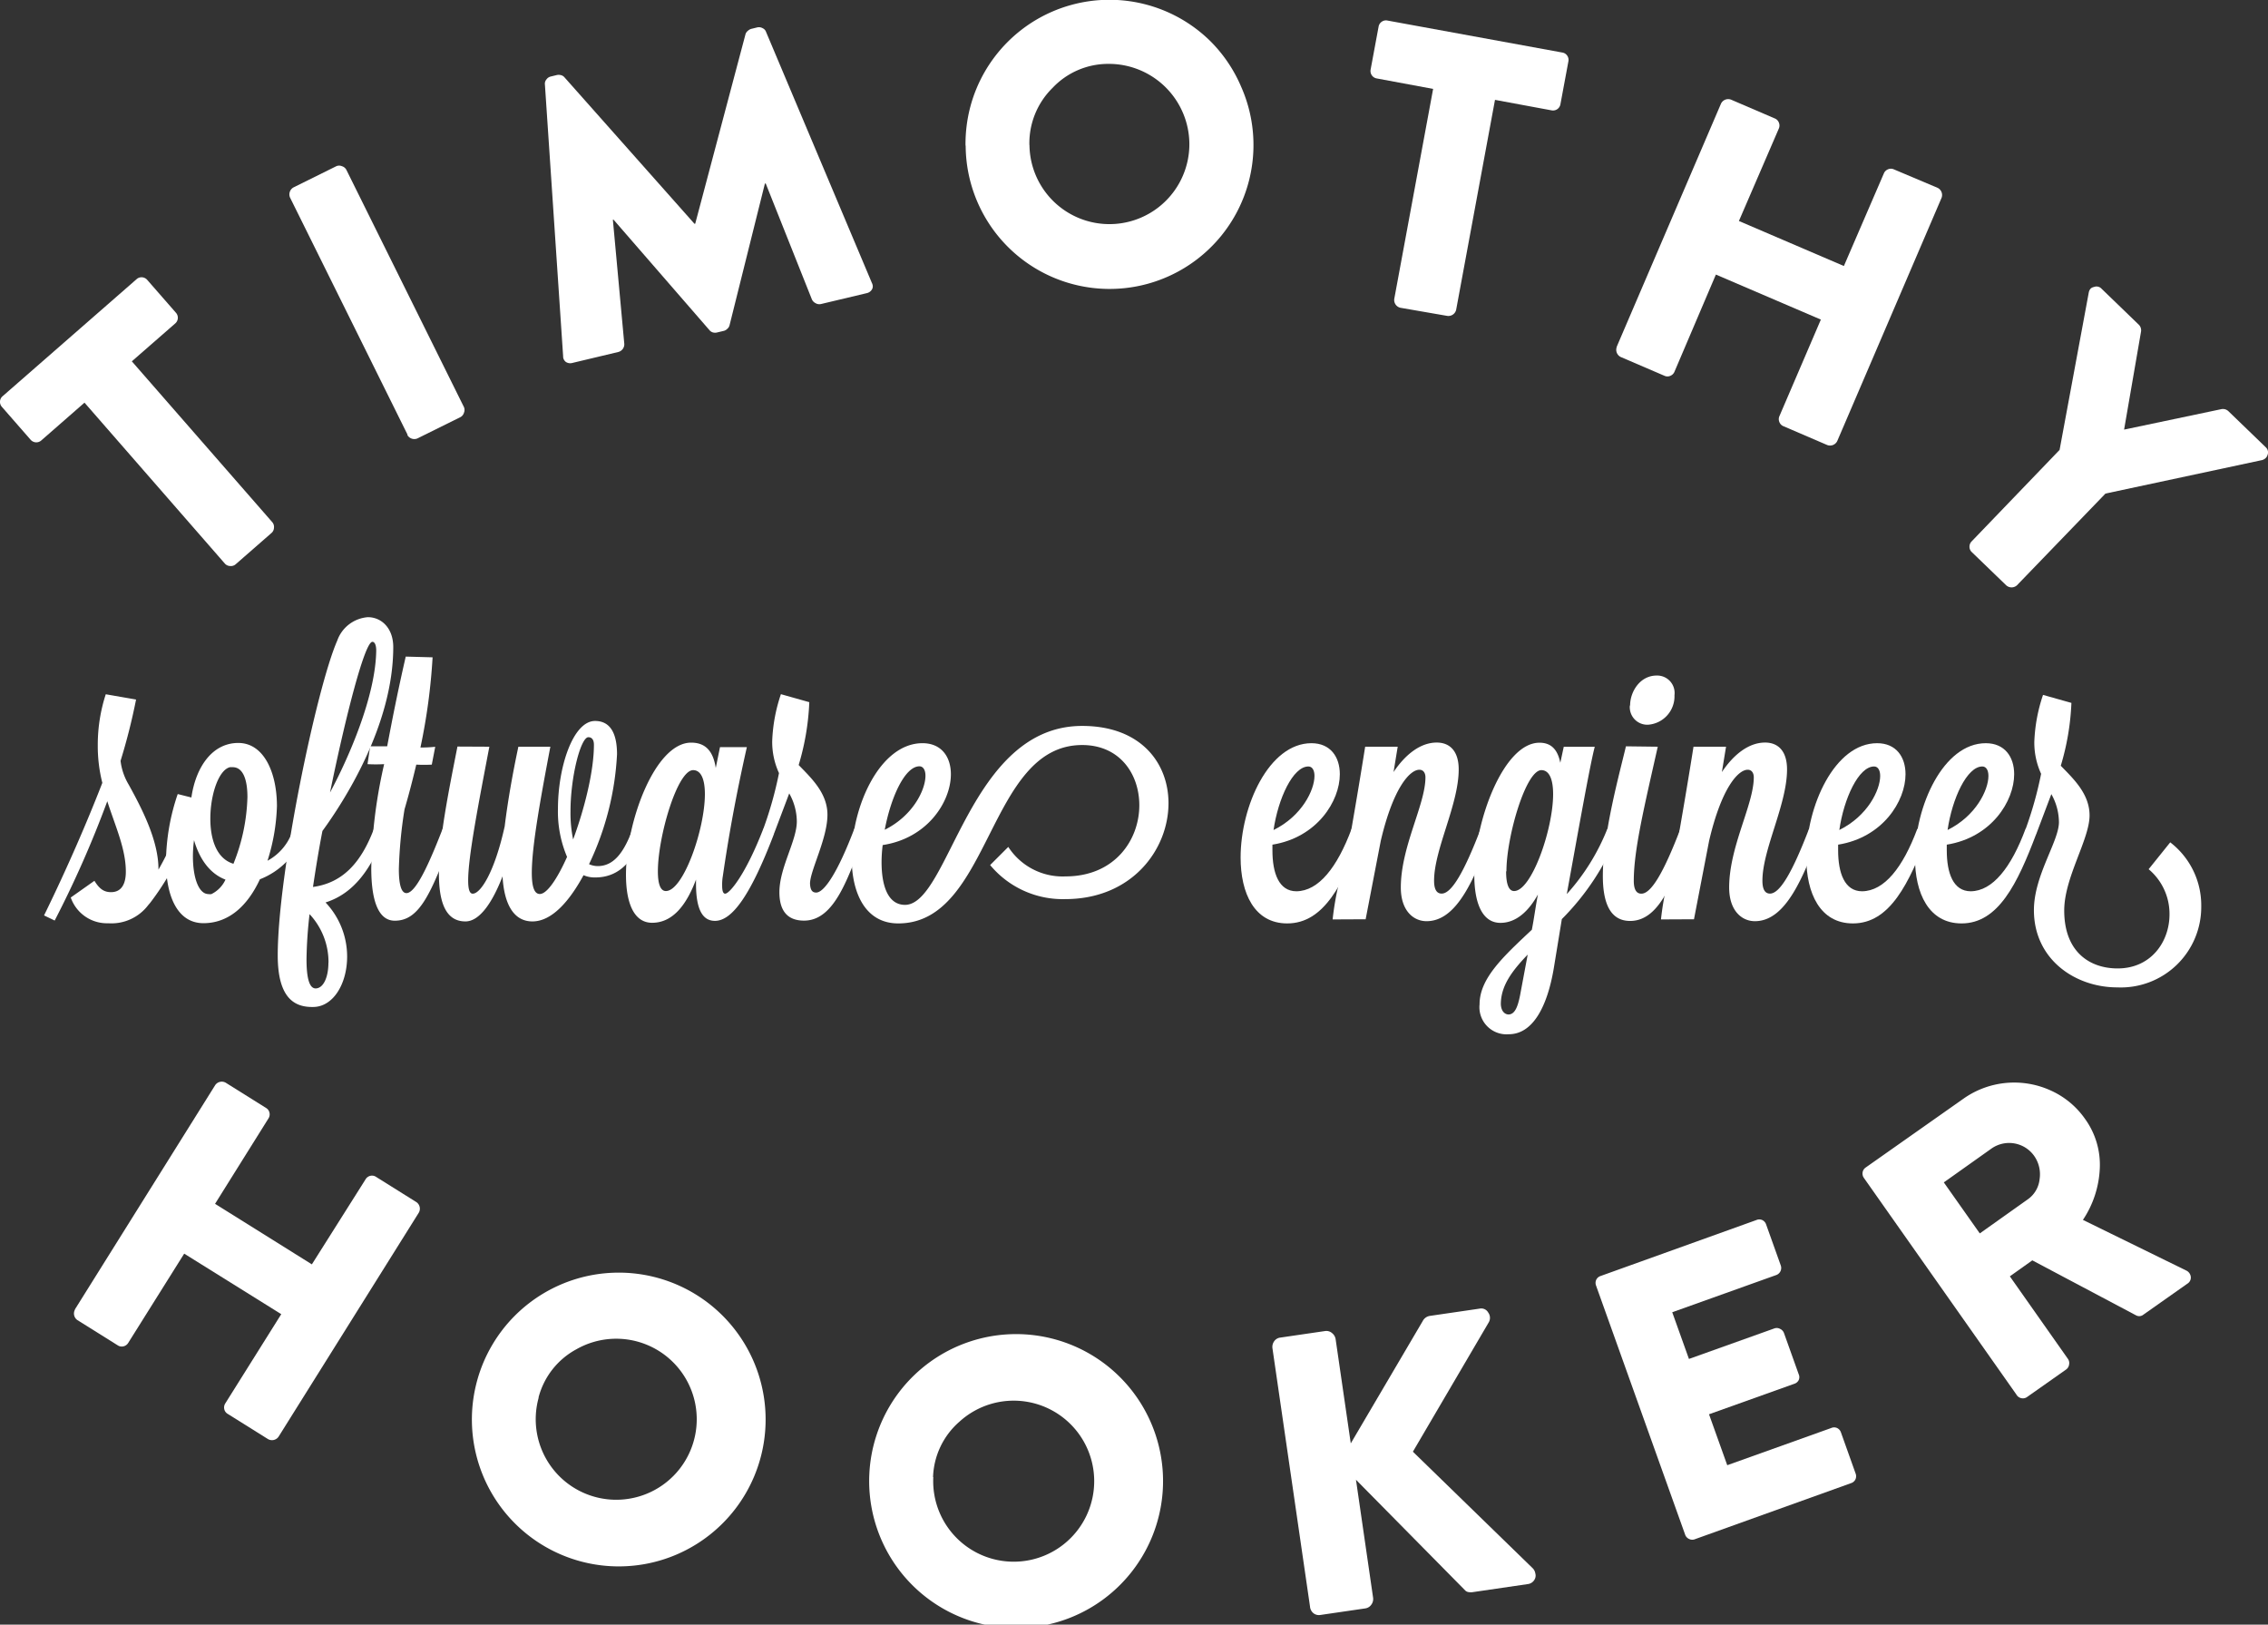 <svg id="Layer_1" data-name="Layer 1" xmlns="http://www.w3.org/2000/svg" viewBox="0 0 283.69 203.19"><rect x="0" y="0" width="283.69" height="203.19" fill="#333333" stroke="none"/><defs><style>.cls-1{fill:#fff;}.cls-2{fill:#fff;}.cls-3{fill:#fff;}</style></defs><title>logo</title><path class="cls-1" d="M78,273.29l17.56-28.07a1,1,0,0,1,1.31-.3l5.05,3.16a.91.91,0,0,1,.43.6.94.94,0,0,1-.13.71l-6.68,10.68,12.11,7.57L114.37,257a.94.94,0,0,1,.58-.43.9.9,0,0,1,.73.13l5.05,3.16a1,1,0,0,1,.3,1.31L103.48,289.2a1,1,0,0,1-1.31.3l-5.05-3.16a.9.9,0,0,1-.43-.6.94.94,0,0,1,.13-.71l7-11.16L91.68,266.3l-7,11.16a.94.94,0,0,1-.58.43.91.91,0,0,1-.73-.12l-5.05-3.16a1,1,0,0,1-.3-1.31Z" transform="translate(-68.64 -109.51)"/><path class="cls-1" d="M128.32,282.19a18.29,18.29,0,0,1,1.89-4.47,18.37,18.37,0,1,1-1.89,4.47Zm7.7,2.12a10.07,10.07,0,1,0,4.72-6.05A9.6,9.6,0,0,0,136,284.3Z" transform="translate(-68.64 -109.51)"/><path class="cls-1" d="M177.38,293.86a18.28,18.28,0,0,1,.87-4.77,18.38,18.38,0,1,1-.87,4.77Zm8,.39a10.07,10.07,0,1,0,3.28-6.94A9.6,9.6,0,0,0,185.35,294.25Z" transform="translate(-68.64 -109.51)"/><path class="cls-1" d="M232.5,310.43l-4.69-32.25a1.22,1.22,0,0,1,.2-.91,1.09,1.09,0,0,1,.77-.47l5.61-.82a1.08,1.08,0,0,1,.86.25,1.21,1.21,0,0,1,.46.8l1.89,13,9-15.3a1.21,1.21,0,0,1,.87-.64l6.23-.91a1,1,0,0,1,1.1.5,1.11,1.11,0,0,1,.06,1.21l-9.49,16.18,15,14.59a1.15,1.15,0,0,1,.31.62,1,1,0,0,1,0,.57,1.12,1.12,0,0,1-.95.78l-6.84,1a1.53,1.53,0,0,1-.55,0,.71.71,0,0,1-.4-.18l-13.69-13.87,2.14,14.74a1.17,1.17,0,0,1-.22.88,1.1,1.1,0,0,1-.76.47l-5.61.82a1.1,1.1,0,0,1-.87-.22A1.18,1.18,0,0,1,232.5,310.43Z" transform="translate(-68.64 -109.51)"/><path class="cls-1" d="M279.44,301.49l-11.15-31.17a.94.94,0,0,1,0-.72.91.91,0,0,1,.55-.5l19.49-7a.9.9,0,0,1,.74,0,.94.94,0,0,1,.48.54l1.84,5.15a.94.94,0,0,1-.58,1.19l-13,4.65,2.09,5.84,10.69-3.82a.87.87,0,0,1,.71.06.93.93,0,0,1,.49.53l1.84,5.15a.88.88,0,0,1,0,.72.92.92,0,0,1-.53.46l-10.69,3.82,2.28,6.37,13-4.65a.9.9,0,0,1,.74,0,.94.94,0,0,1,.48.54l1.83,5.13a.94.94,0,0,1,0,.72.91.91,0,0,1-.55.5l-19.5,7a.9.9,0,0,1-.74,0A.93.93,0,0,1,279.44,301.49Z" transform="translate(-68.64 -109.51)"/><path class="cls-1" d="M320.85,283.91l-19.06-27.07a.94.94,0,0,1-.17-.7.91.91,0,0,1,.4-.62l12.26-8.63a11,11,0,0,1,10.86-1,10.47,10.47,0,0,1,4.32,3.58,9.79,9.79,0,0,1,1.83,6.17,12.54,12.54,0,0,1-2.11,6.44l12.92,6.33a1,1,0,0,1,.57.77.89.89,0,0,1-.43.88l-5.48,3.86a.83.83,0,0,1-.91.11l-13-6.89-2.81,2,7.27,10.33a.9.9,0,0,1,.14.7.91.91,0,0,1-.37.62l-4.87,3.43a.9.9,0,0,1-.72.16A.93.93,0,0,1,320.85,283.91Zm-4.57-20.14,6-4.26a3.51,3.51,0,0,0,1.48-2.52,4,4,0,0,0-.69-2.93,3.84,3.84,0,0,0-5.29-.93l-6,4.26Z" transform="translate(-68.64 -109.51)"/><path class="cls-2" d="M72.48,164.52l-3.6-4.12a.94.94,0,0,1-.24-.68.91.91,0,0,1,.33-.66l16.75-14.63a.91.91,0,0,1,.7-.24.94.94,0,0,1,.64.33l3.6,4.12a.94.94,0,0,1-.11,1.33l-5.42,4.73,17.57,20.12a.91.91,0,0,1,.21.69.9.9,0,0,1-.3.65l-4.5,3.93a.9.9,0,0,1-.69.21.91.91,0,0,1-.65-.3L79.21,159.87l-5.4,4.72a.94.94,0,0,1-1.33-.07Z" transform="translate(-68.64 -109.51)"/><path class="cls-2" d="M119.62,163.88l-14.7-29.66a1,1,0,0,1,.43-1.27l5.35-2.65a.9.9,0,0,1,.72,0,.92.92,0,0,1,.55.46l14.7,29.66a.91.91,0,0,1,0,.72.9.9,0,0,1-.46.55l-5.35,2.65a1,1,0,0,1-1.27-.43Z" transform="translate(-68.64 -109.51)"/><path class="cls-2" d="M139.08,154.08l-2.28-34a.8.8,0,0,1,.18-.62.92.92,0,0,1,.51-.37l.78-.19a1.08,1.08,0,0,1,.5,0,.83.83,0,0,1,.45.25l16.28,18.34.1,0,6.29-23.7a.83.83,0,0,1,.29-.42,1.07,1.07,0,0,1,.43-.25l.78-.19a.92.92,0,0,1,.63.1.8.8,0,0,1,.44.47L177.7,144.9a.83.83,0,0,1,.07.18.75.75,0,0,1-.07.64,1,1,0,0,1-.67.46l-5.72,1.36a.92.92,0,0,1-.65-.11,1,1,0,0,1-.46-.46l-5.78-14.51-.1,0-4.42,17.71a.86.86,0,0,1-.27.45,1,1,0,0,1-.41.26l-.88.21a1,1,0,0,1-.51,0,.85.85,0,0,1-.44-.28l-12-13.82-.09,0,1.43,15.54a1,1,0,0,1-.74,1l-5.75,1.37a1,1,0,0,1-.8-.11.88.88,0,0,1-.35-.54A.81.81,0,0,1,139.08,154.08Z" transform="translate(-68.64 -109.51)"/><path class="cls-2" d="M189.41,127.72a18.3,18.3,0,0,1,.59-4.81,18,18,0,0,1,30-8.29,18,18,0,0,1,3.88,5.72,18,18,0,1,1-34.45,7.38Zm8-.08a10,10,0,0,0,20-.2,10.07,10.07,0,0,0-10.11-9.94,9.56,9.56,0,0,0-7,3A9.7,9.7,0,0,0,197.4,127.64Z" transform="translate(-68.64 -109.51)"/><path class="cls-2" d="M240.08,118.22l1-5.38a.93.93,0,0,1,.39-.61.91.91,0,0,1,.72-.15l21.87,4a.91.91,0,0,1,.62.4.93.93,0,0,1,.14.71l-1,5.38a.94.94,0,0,1-1.11.74L255.64,122l-4.86,26.26a1,1,0,0,1-1.1.76L243.8,148a1,1,0,0,1-.76-1.11l4.86-26.26-7.05-1.31a.94.94,0,0,1-.77-1.09Z" transform="translate(-68.64 -109.51)"/><path class="cls-2" d="M270.86,152.89l13.05-30.42a1,1,0,0,1,1.25-.5l5.47,2.35a.91.91,0,0,1,.52.53.94.94,0,0,1,0,.72l-5,11.58,13.13,5.63,5-11.58a.94.94,0,0,1,.51-.51.91.91,0,0,1,.74,0L311,133a1,1,0,0,1,.5,1.25l-13.05,30.42a1,1,0,0,1-1.25.5l-5.47-2.35a.91.91,0,0,1-.52-.53.93.93,0,0,1,0-.72l5.19-12.09-13.13-5.63L278.09,156a.94.94,0,0,1-.51.51.9.9,0,0,1-.74,0l-5.47-2.35a1,1,0,0,1-.5-1.25Z" transform="translate(-68.64 -109.51)"/><path class="cls-2" d="M330.57,145.4a.85.85,0,0,1,.94.22l4.69,4.53a1,1,0,0,1,.24.88l-2.11,12.21,12.13-2.55a1,1,0,0,1,.9.23l4.67,4.51a.86.86,0,0,1,.26.93.93.93,0,0,1-.23.42,1.07,1.07,0,0,1-.46.27L332,171.24l-11.07,11.47a1,1,0,0,1-1.35,0l-4.29-4.14a.9.9,0,0,1-.3-.68.94.94,0,0,1,.27-.67l11-11.44,3.65-19.68a1,1,0,0,1,.25-.51A.89.89,0,0,1,330.57,145.4Z" transform="translate(-68.64 -109.51)"/><path class="cls-3" d="M80.45,219.67c.62,1,1.18,1.42,2.08,1.42,1.18,0,1.85-.85,1.85-2.56,0-2.84-1.28-5.59-2.32-8.81a131.77,131.77,0,0,1-6.58,14.92L74.15,224c2.94-6,5.45-11.84,7.29-16.58a18.7,18.7,0,0,1-.57-4.69,20.43,20.43,0,0,1,1-6.39l3.79.66a76,76,0,0,1-1.94,7.67,7.46,7.46,0,0,0,1,2.94c1.66,3,3.69,6.92,3.74,10.47v.19a31.44,31.44,0,0,0,2.37-5.07c.28,0,1.33.38,1.33.66a33,33,0,0,1-4.74,8.57l-.24.28a5.77,5.77,0,0,1-5,2.27,4.8,4.8,0,0,1-4.69-3.22Z" transform="translate(-68.64 -109.51)"/><path class="cls-3" d="M106.64,213.84a9.5,9.5,0,0,1-5.49,5.64c-1.61,3.46-4,5.49-7.06,5.49-3.27,0-4.69-3.41-4.69-7.72a27,27,0,0,1,1.47-8.43l1.71.43c.52-3.65,2.51-6.82,5.87-6.82,3.17,0,4.83,3.65,4.83,7.91a24.8,24.8,0,0,1-1.18,6.82,6.64,6.64,0,0,0,3.22-4C105.6,213.18,106.64,213.56,106.64,213.84Zm-9.8,5.68c-2-.76-3.27-2.65-3.93-4.93a15.81,15.81,0,0,0-.14,2c0,2.79.76,4.74,1.94,4.74a1,1,0,0,0,.38,0A3.76,3.76,0,0,0,96.84,219.53Zm-1.89-7.62c0,2.56.76,5,2.89,5.64a23.9,23.9,0,0,0,1.75-8.34c0-2.13-.52-3.74-1.85-3.74-.09,0-.24,0-.33,0C96,205.79,94.95,208.87,94.95,211.9Z" transform="translate(-68.64 -109.51)"/><path class="cls-3" d="M103.38,229c0-10.28,4.88-33.53,7.44-39.36a4.41,4.41,0,0,1,3.84-2.94c1.66,0,3.17,1.33,3.17,3.74,0,9.85-6.25,19.42-8.86,23-.47,2.42-.85,4.78-1.18,7,3.79-.52,6.06-3.13,7.63-7.29.28,0,1.33.38,1.33.66-1.61,4.17-3.69,7.39-7.39,8.57a9.83,9.83,0,0,1,2.7,6.77c0,3.41-1.75,6.3-4.26,6.3C105.6,235.49,103.38,234.49,103.38,229Zm6.35.9a8.78,8.78,0,0,0-2.37-6.06,54.21,54.21,0,0,0-.38,5.64c0,2.27.33,3.65,1.14,3.65C109.11,233.12,109.72,231.7,109.72,229.9Zm5.49-40.12c-.95,0-3.32,9.19-5.3,18.85,2.32-4.31,5.73-12.08,5.78-17.81C115.69,190.16,115.5,189.78,115.22,189.78Z" transform="translate(-68.64 -109.51)"/><path class="cls-3" d="M122.75,191.72A75,75,0,0,1,121.23,203a17.57,17.57,0,0,0,1.85-.09l-.43,2.23a18.33,18.33,0,0,1-1.94,0c-.43,1.8-.9,3.65-1.47,5.59a56,56,0,0,0-.71,7.48c0,2,.33,3,.95,3,1.28,0,3.13-4.45,4.55-8.1.28,0,1.33.43,1.33.66-2.79,7.58-4.26,10.89-7.34,10.89-2.08,0-2.94-2.56-2.94-6.58a62.22,62.22,0,0,1,1.61-13,19,19,0,0,1-2.08,0l.33-2.23c.33,0,1.14,0,2.13,0,.62-3.27,1.23-6.44,2.32-11.22Z" transform="translate(-68.64 -109.51)"/><path class="cls-3" d="M129.85,202.9c-1.37,7.2-2.65,13.74-2.65,16.72,0,1,.14,1.66.57,1.66,1,0,2.75-2.75,4-8.43.38-3.13,1-6.63,1.71-9.95h4c-1.23,6.49-2.32,12.46-2.32,15.77,0,1.66.28,2.65,1,2.65.9,0,2.18-1.89,3.41-4.64a14.5,14.5,0,0,1-1.14-6c0-5.26,1.89-11,4.64-11,1.89,0,2.75,1.52,2.75,4.17a36.08,36.08,0,0,1-3.5,13.74,2.64,2.64,0,0,0,1.09.24c2.13,0,3.36-1.94,4.36-4.64.28,0,1.33.38,1.33.66-1.14,3.17-2.89,5.4-6,5.4a3.53,3.53,0,0,1-1.47-.28c-1.8,3.32-4,5.78-6.39,5.78s-3.55-2.23-3.74-5.64c-1.28,3.32-2.89,5.64-4.64,5.64-2.46,0-3.32-2.37-3.32-6,0-4.31,1.23-10.33,2.32-15.87ZM140,211a16.32,16.32,0,0,0,.33,3.5c1.42-3.84,2.6-8.53,2.6-11.84,0-.66-.28-.95-.71-.95C141.27,201.77,140,206.64,140,211Z" transform="translate(-68.64 -109.51)"/><path class="cls-3" d="M158.7,202.95h3.36c-1.42,6.3-2.32,11.42-3,16.1a6.29,6.29,0,0,0-.09,1.23c0,.71.14,1,.38,1,.52,0,2.51-2.27,4.78-8.15.28,0,1.33.38,1.33.66-2.89,7.58-5.21,10.89-7.39,10.89-1.52,0-2.37-1.37-2.37-4.64v-.52c-1.09,2.89-2.75,5.4-5.49,5.4-2.32,0-3.27-2.56-3.27-6,0-6.68,3.65-16.53,8.15-16.53,1.75,0,2.75,1,3.08,3.17Zm-7.77,15.54c0,1.47.28,2.46,1,2.46,2.18,0,4.88-7.72,4.88-12.12,0-1.75-.43-3-1.47-3C153.35,205.84,150.93,214.17,150.93,218.48Z" transform="translate(-68.64 -109.51)"/><path class="cls-3" d="M170.73,221.14c1,0,2.7-2.51,4.78-8,.24,0,1.33.33,1.33.62v0c-2.08,5.4-3.74,10.89-7.63,10.89-2.23,0-3.08-1.42-3.08-3.55,0-3.08,2.18-6.44,2.18-8.86a7.25,7.25,0,0,0-.95-3.5l-1.89,5s-1.33-.24-1.33-.62v0a47.2,47.2,0,0,0,1.94-6.92,9.35,9.35,0,0,1-.85-4,20.52,20.52,0,0,1,1.09-5.87l3.55,1a31.63,31.63,0,0,1-1.33,7.86c1.56,1.61,3.6,3.5,3.6,6.21,0,3-2.18,7-2.18,8.62C170,220.85,170.25,221.14,170.73,221.14Z" transform="translate(-68.64 -109.51)"/><path class="cls-3" d="M204,200.3c7.39,0,10.8,4.69,10.8,9.66,0,5.78-4.55,12-12.93,12a11.79,11.79,0,0,1-9.38-4.26l2.27-2.27a8.09,8.09,0,0,0,7.15,3.69c6.2,0,9.24-4.59,9.24-8.9,0-3.88-2.42-7.53-7.15-7.53-11.84,0-11.37,22.31-23,22.31-4.12,0-5.83-3.79-5.83-8.24,0-6.44,3.55-14.3,8.86-14.3,2.37,0,3.55,1.71,3.55,3.88,0,3.41-2.89,8-8.53,8.86a17.24,17.24,0,0,0-.14,2.13c0,3,.81,5.35,2.94,5.35C187.4,222.65,189.81,200.3,204,200.3Zm-24.72,13c3.55-1.75,5.12-5,5.12-6.77,0-.71-.28-1.18-.76-1.18C181.81,205.37,180.06,209.25,179.3,213.32Z" transform="translate(-68.64 -109.51)"/><path class="cls-3" d="M237.7,213.18c.28,0,1.33.38,1.33.66C236.66,220,234.29,225,229.65,225c-4.12,0-5.83-3.79-5.83-8.24,0-6.44,3.55-14.3,8.86-14.3,2.37,0,3.55,1.71,3.55,3.88,0,3.36-2.84,7.91-8.43,8.81v.71c0,2.84.8,5.12,3,5.12C233.58,220.95,235.9,218,237.7,213.18Zm-9.76.14c3.55-1.75,5.12-5,5.12-6.77,0-.71-.28-1.18-.76-1.18C230.36,205.37,228.51,209.39,227.94,213.32Z" transform="translate(-68.64 -109.51)"/><path class="cls-3" d="M235.33,224.5a36.5,36.5,0,0,1,1.75-7.86c.95-5.35,1.75-10.14,2.32-13.74h4.07l-.52,3.17c1.52-2.27,3.41-3.69,5.4-3.69,1.66,0,2.75,1.09,2.75,3.36,0,4.4-3.08,10-3.08,13.92,0,1.37.52,1.61.95,1.61,1.23,0,2.79-2.65,4.88-8.1.28,0,1.33.38,1.33.66-2.08,5.4-4.21,10.89-8.1,10.89-1.66,0-3.22-1.33-3.22-4.21,0-5.12,3.08-10.37,3.08-13.78,0-.52-.24-.95-.76-.95-1.18,0-3.27,2.23-4.83,8.9l-1.89,9.8Z" transform="translate(-68.64 -109.51)"/><path class="cls-3" d="M271,213.8v0a31.52,31.52,0,0,1-7,10.66l-1,6.11c-.8,4.78-2.6,8.29-5.64,8.29a3.39,3.39,0,0,1-3.65-3.74c0-3.27,3-6,6.54-9.33.28-1.42.47-2.94.76-4.41-1.18,2.13-2.75,3.55-4.69,3.55-2.32,0-3.27-2.56-3.27-6,0-6.68,3.65-16.53,8.15-16.53,1.47,0,2.27.85,2.61,2.51l.43-2h3.88c-.57,2.08-2.13,10.89-3.5,18.42a27,27,0,0,0,5.07-8.15C270.14,213.18,271,213.51,271,213.8Zm-13.69,22.59c.81,0,1.18-.95,1.47-2.42l.95-5.07c-2,2.08-3.36,3.93-3.36,6.21C256.41,236,256.88,236.39,257.36,236.39Zm-.28-17.9c0,1.47.28,2.46,1,2.46,2.18,0,4.88-7.72,4.88-12.12,0-1.75-.43-3-1.47-3C259.49,205.84,257.07,214.17,257.07,218.48Z" transform="translate(-68.64 -109.51)"/><path class="cls-3" d="M276,202.9c-1.66,7.39-3,12.88-3,16.77,0,1.37.52,1.61.95,1.61,1.23,0,2.79-2.65,4.88-8.1.24,0,1.33.33,1.33.62v0c-2.08,5.4-3.74,10.89-7.62,10.89-2.56,0-3.41-2.37-3.41-5.64,0-5.26,2.08-12.79,2.89-16.2Zm-3.46-5.16c0-1.71,1.23-3.74,3.32-3.74a2.18,2.18,0,0,1,2.23,2.46,3.56,3.56,0,0,1-3.32,3.69A2.19,2.19,0,0,1,272.51,197.74Z" transform="translate(-68.64 -109.51)"/><path class="cls-3" d="M276.4,224.5a36.53,36.53,0,0,1,1.75-7.86c.95-5.35,1.75-10.14,2.32-13.74h4.07l-.52,3.17c1.52-2.27,3.41-3.69,5.4-3.69,1.66,0,2.75,1.09,2.75,3.36,0,4.4-3.08,10-3.08,13.92,0,1.37.52,1.61.95,1.61,1.23,0,2.79-2.65,4.88-8.1.28,0,1.33.38,1.33.66-2.08,5.4-4.22,10.89-8.1,10.89-1.66,0-3.22-1.33-3.22-4.21,0-5.12,3.08-10.37,3.08-13.78,0-.52-.24-.95-.76-.95-1.18,0-3.27,2.23-4.83,8.9l-1.89,9.8Z" transform="translate(-68.64 -109.51)"/><path class="cls-3" d="M308.46,213.18c.28,0,1.33.38,1.33.66C307.42,220,305.05,225,300.41,225c-4.12,0-5.83-3.79-5.83-8.24,0-6.44,3.55-14.3,8.86-14.3,2.37,0,3.55,1.71,3.55,3.88,0,3.36-2.84,7.91-8.43,8.81v.71c0,2.84.81,5.12,3,5.12C304.34,220.95,306.66,218,308.46,213.18Zm-9.76.14c3.55-1.75,5.12-5,5.12-6.77,0-.71-.28-1.18-.76-1.18C301.12,205.37,299.27,209.39,298.71,213.32Z" transform="translate(-68.64 -109.51)"/><path class="cls-3" d="M322,213.18c.28,0,1.33.38,1.33.66C321,220,318.6,225,314,225c-4.12,0-5.83-3.79-5.83-8.24,0-6.44,3.55-14.3,8.86-14.3,2.37,0,3.55,1.71,3.55,3.88,0,3.36-2.84,7.91-8.43,8.81v.71c0,2.84.8,5.12,3,5.12C317.89,220.95,320.21,218,322,213.18Zm-9.76.14c3.55-1.75,5.12-5,5.12-6.77,0-.71-.28-1.18-.76-1.18C314.67,205.37,312.82,209.39,312.25,213.32Z" transform="translate(-68.64 -109.51)"/><path class="cls-3" d="M326.18,212.33a7.25,7.25,0,0,0-.95-3.5l-1.89,5s-1.33-.24-1.33-.62v0a47.2,47.2,0,0,0,1.94-6.92,9.35,9.35,0,0,1-.85-4,20.52,20.52,0,0,1,1.09-5.87l3.55,1a31.63,31.63,0,0,1-1.33,7.86c1.56,1.61,3.6,3.5,3.6,6.21,0,3-3.17,7.77-3.17,11.89,0,5.26,3.27,7.25,6.68,7.25,4.17,0,6.49-3.32,6.49-6.77a7.29,7.29,0,0,0-2.61-5.64l2.7-3.36a9.93,9.93,0,0,1,3.88,8A10.06,10.06,0,0,1,333.47,233c-5.26,0-10.42-3.5-10.42-9.66C323.05,219,326.18,214.74,326.18,212.33Z" transform="translate(-68.64 -109.51)"/></svg>